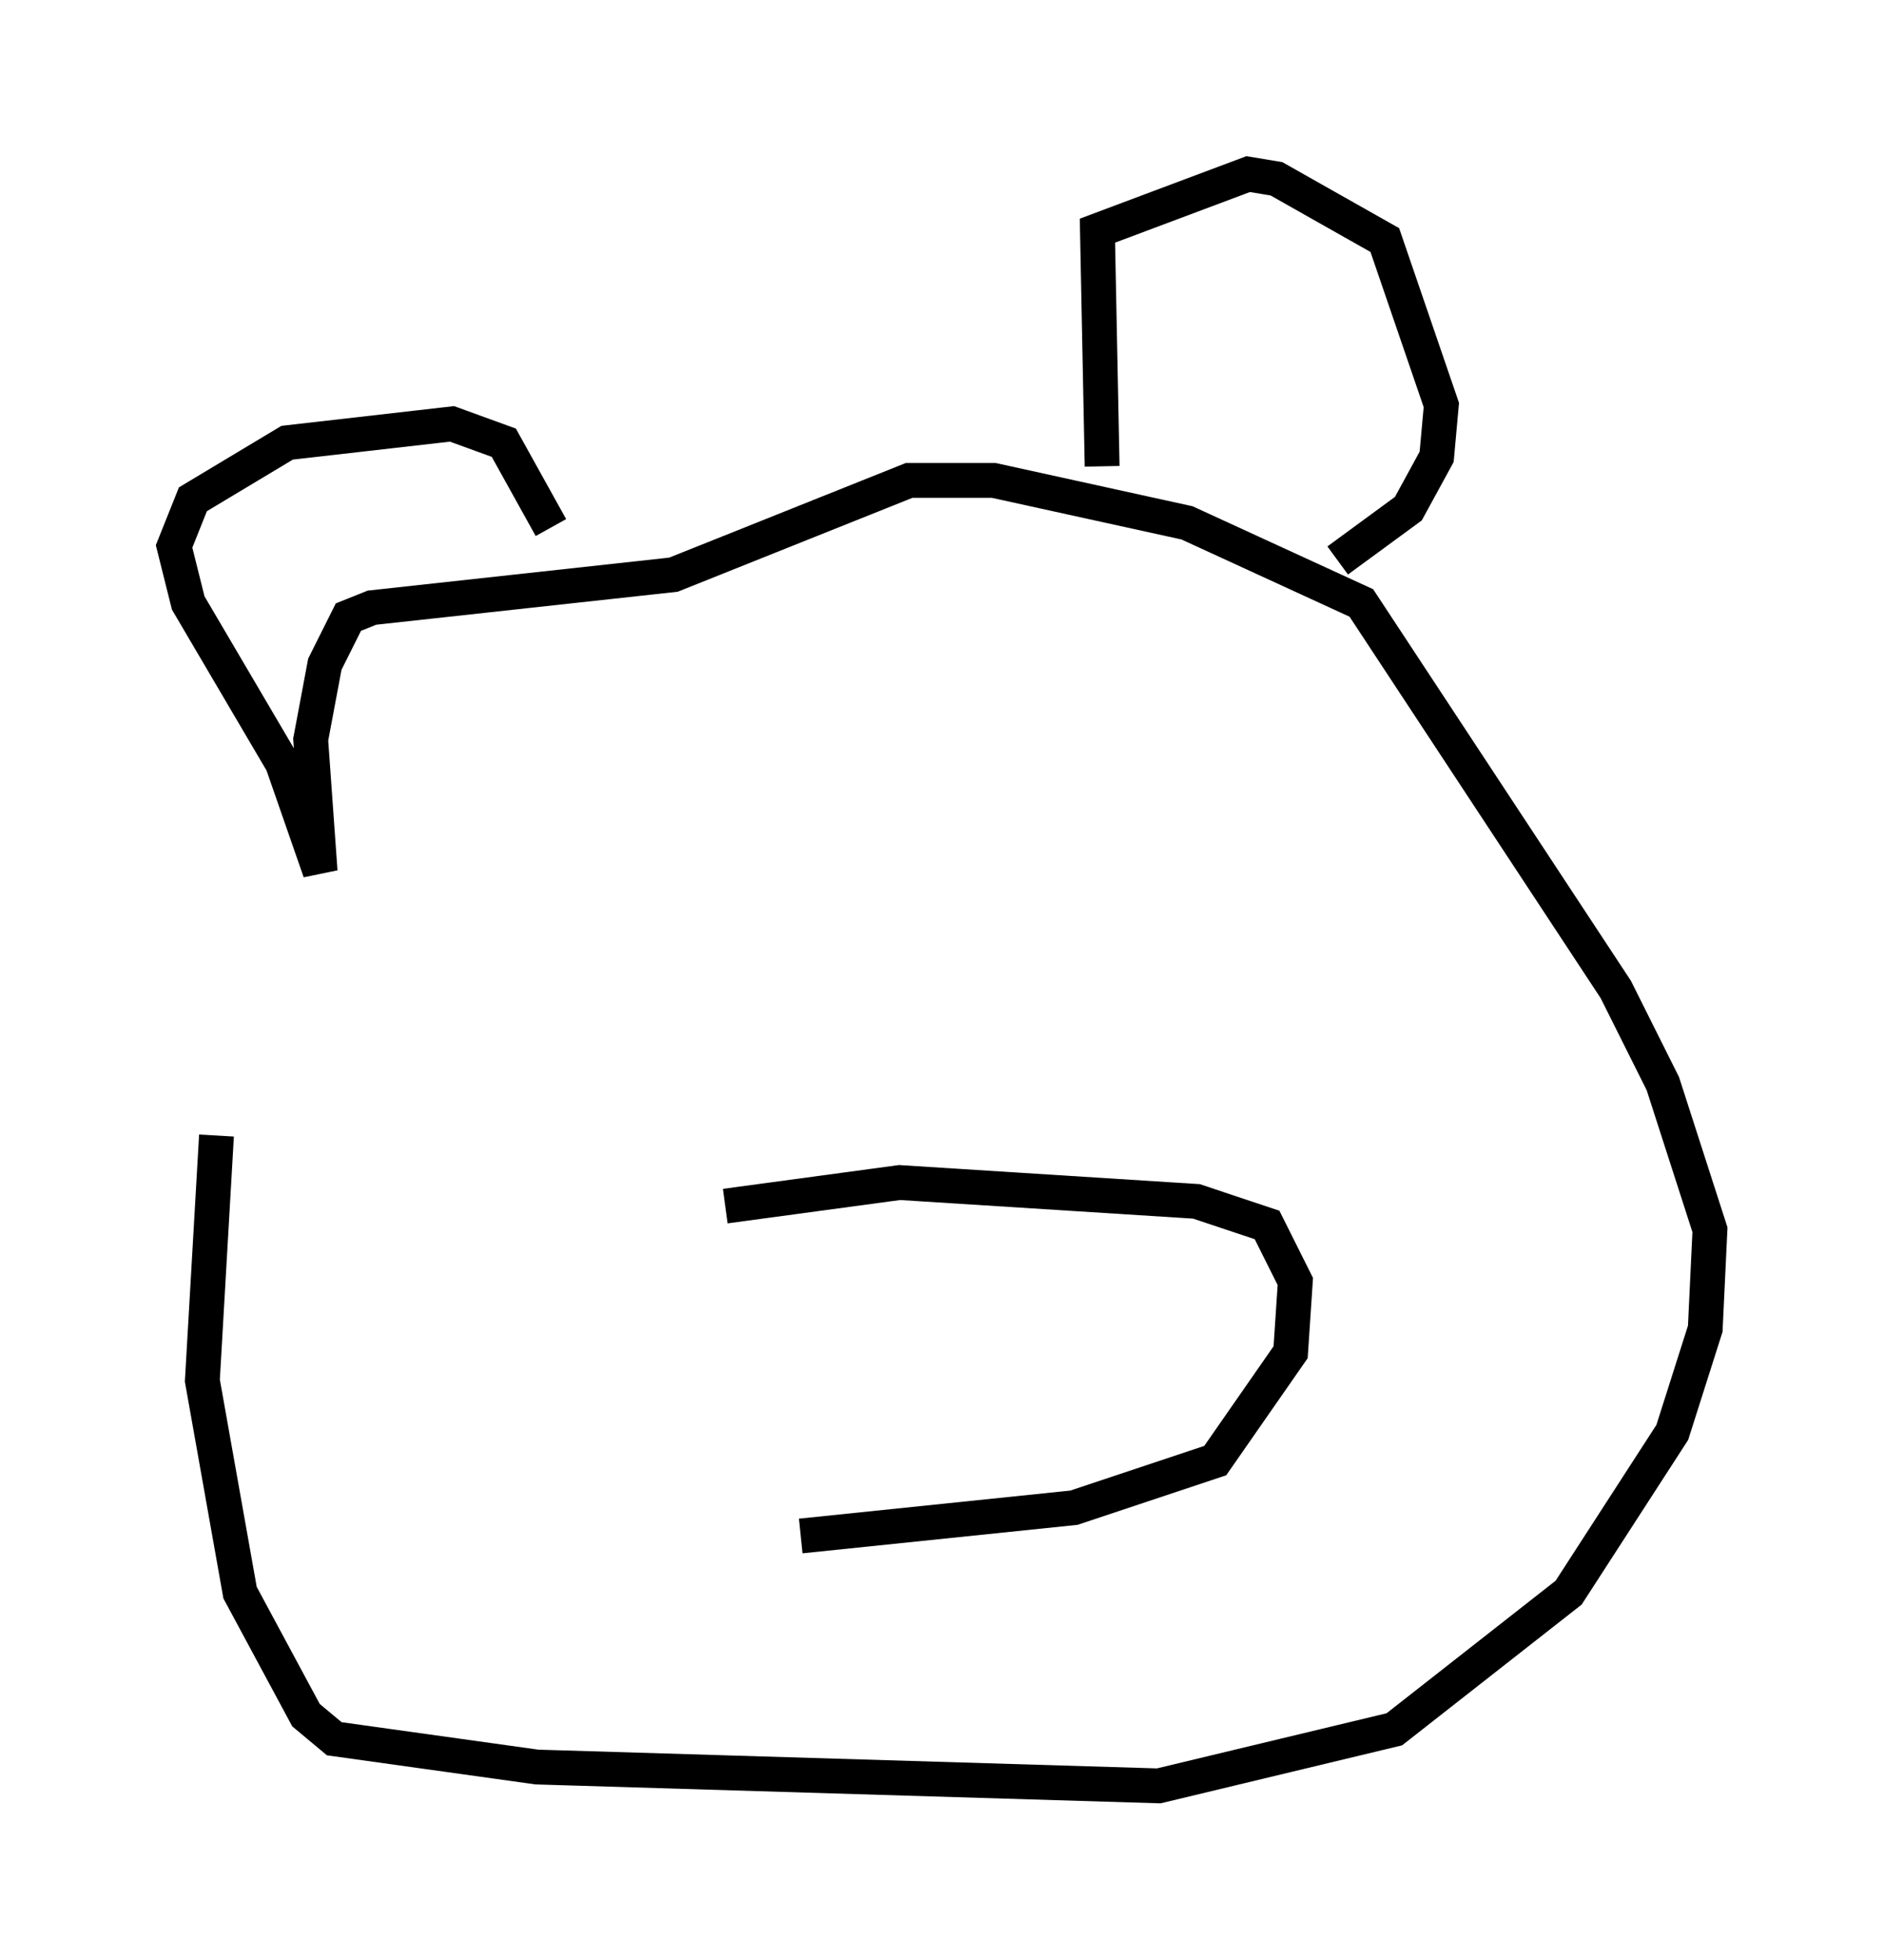 <?xml version="1.0" encoding="utf-8" ?>
<svg baseProfile="full" height="56.278" version="1.1" width="54.113" xmlns="http://www.w3.org/2000/svg" xmlns:ev="http://www.w3.org/2001/xml-events" xmlns:xlink="http://www.w3.org/1999/xlink"><defs /><rect fill="white" height="56.278" width="54.113" x="0" y="0" /><path d="M9.195, 23.809 m-2.977, 8.796 l-0.406, 7.036 1.083, 6.089 l1.894, 3.518 0.812, 0.677 l5.819, 0.812 17.862, 0.541 l6.766, -1.624 5.007, -3.924 l2.977, -4.601 0.947, -2.977 l0.135, -2.842 -1.353, -4.195 l-1.353, -2.706 -7.307, -11.096 l-5.007, -2.3 -5.548, -1.218 l-2.436, 0.0 -6.766, 2.706 l-8.66, 0.947 -0.677, 0.271 l-0.677, 1.353 -0.406, 2.165 l0.271, 3.789 -1.083, -3.112 l-2.706, -4.601 -0.406, -1.624 l0.541, -1.353 2.706, -1.624 l4.736, -0.541 1.488, 0.541 l1.353, 2.436 m15.832, -1.759 l-0.135, -6.766 4.33, -1.624 l0.812, 0.135 3.112, 1.759 l1.624, 4.736 -0.135, 1.488 l-0.812, 1.488 -2.03, 1.488 m-17.591, 18.538 l5.007, -0.677 8.525, 0.541 l2.03, 0.677 0.812, 1.624 l-0.135, 2.03 -2.165, 3.112 l-4.059, 1.353 -7.848, 0.812 " fill="none" stroke="black" stroke-width="1" /></svg>